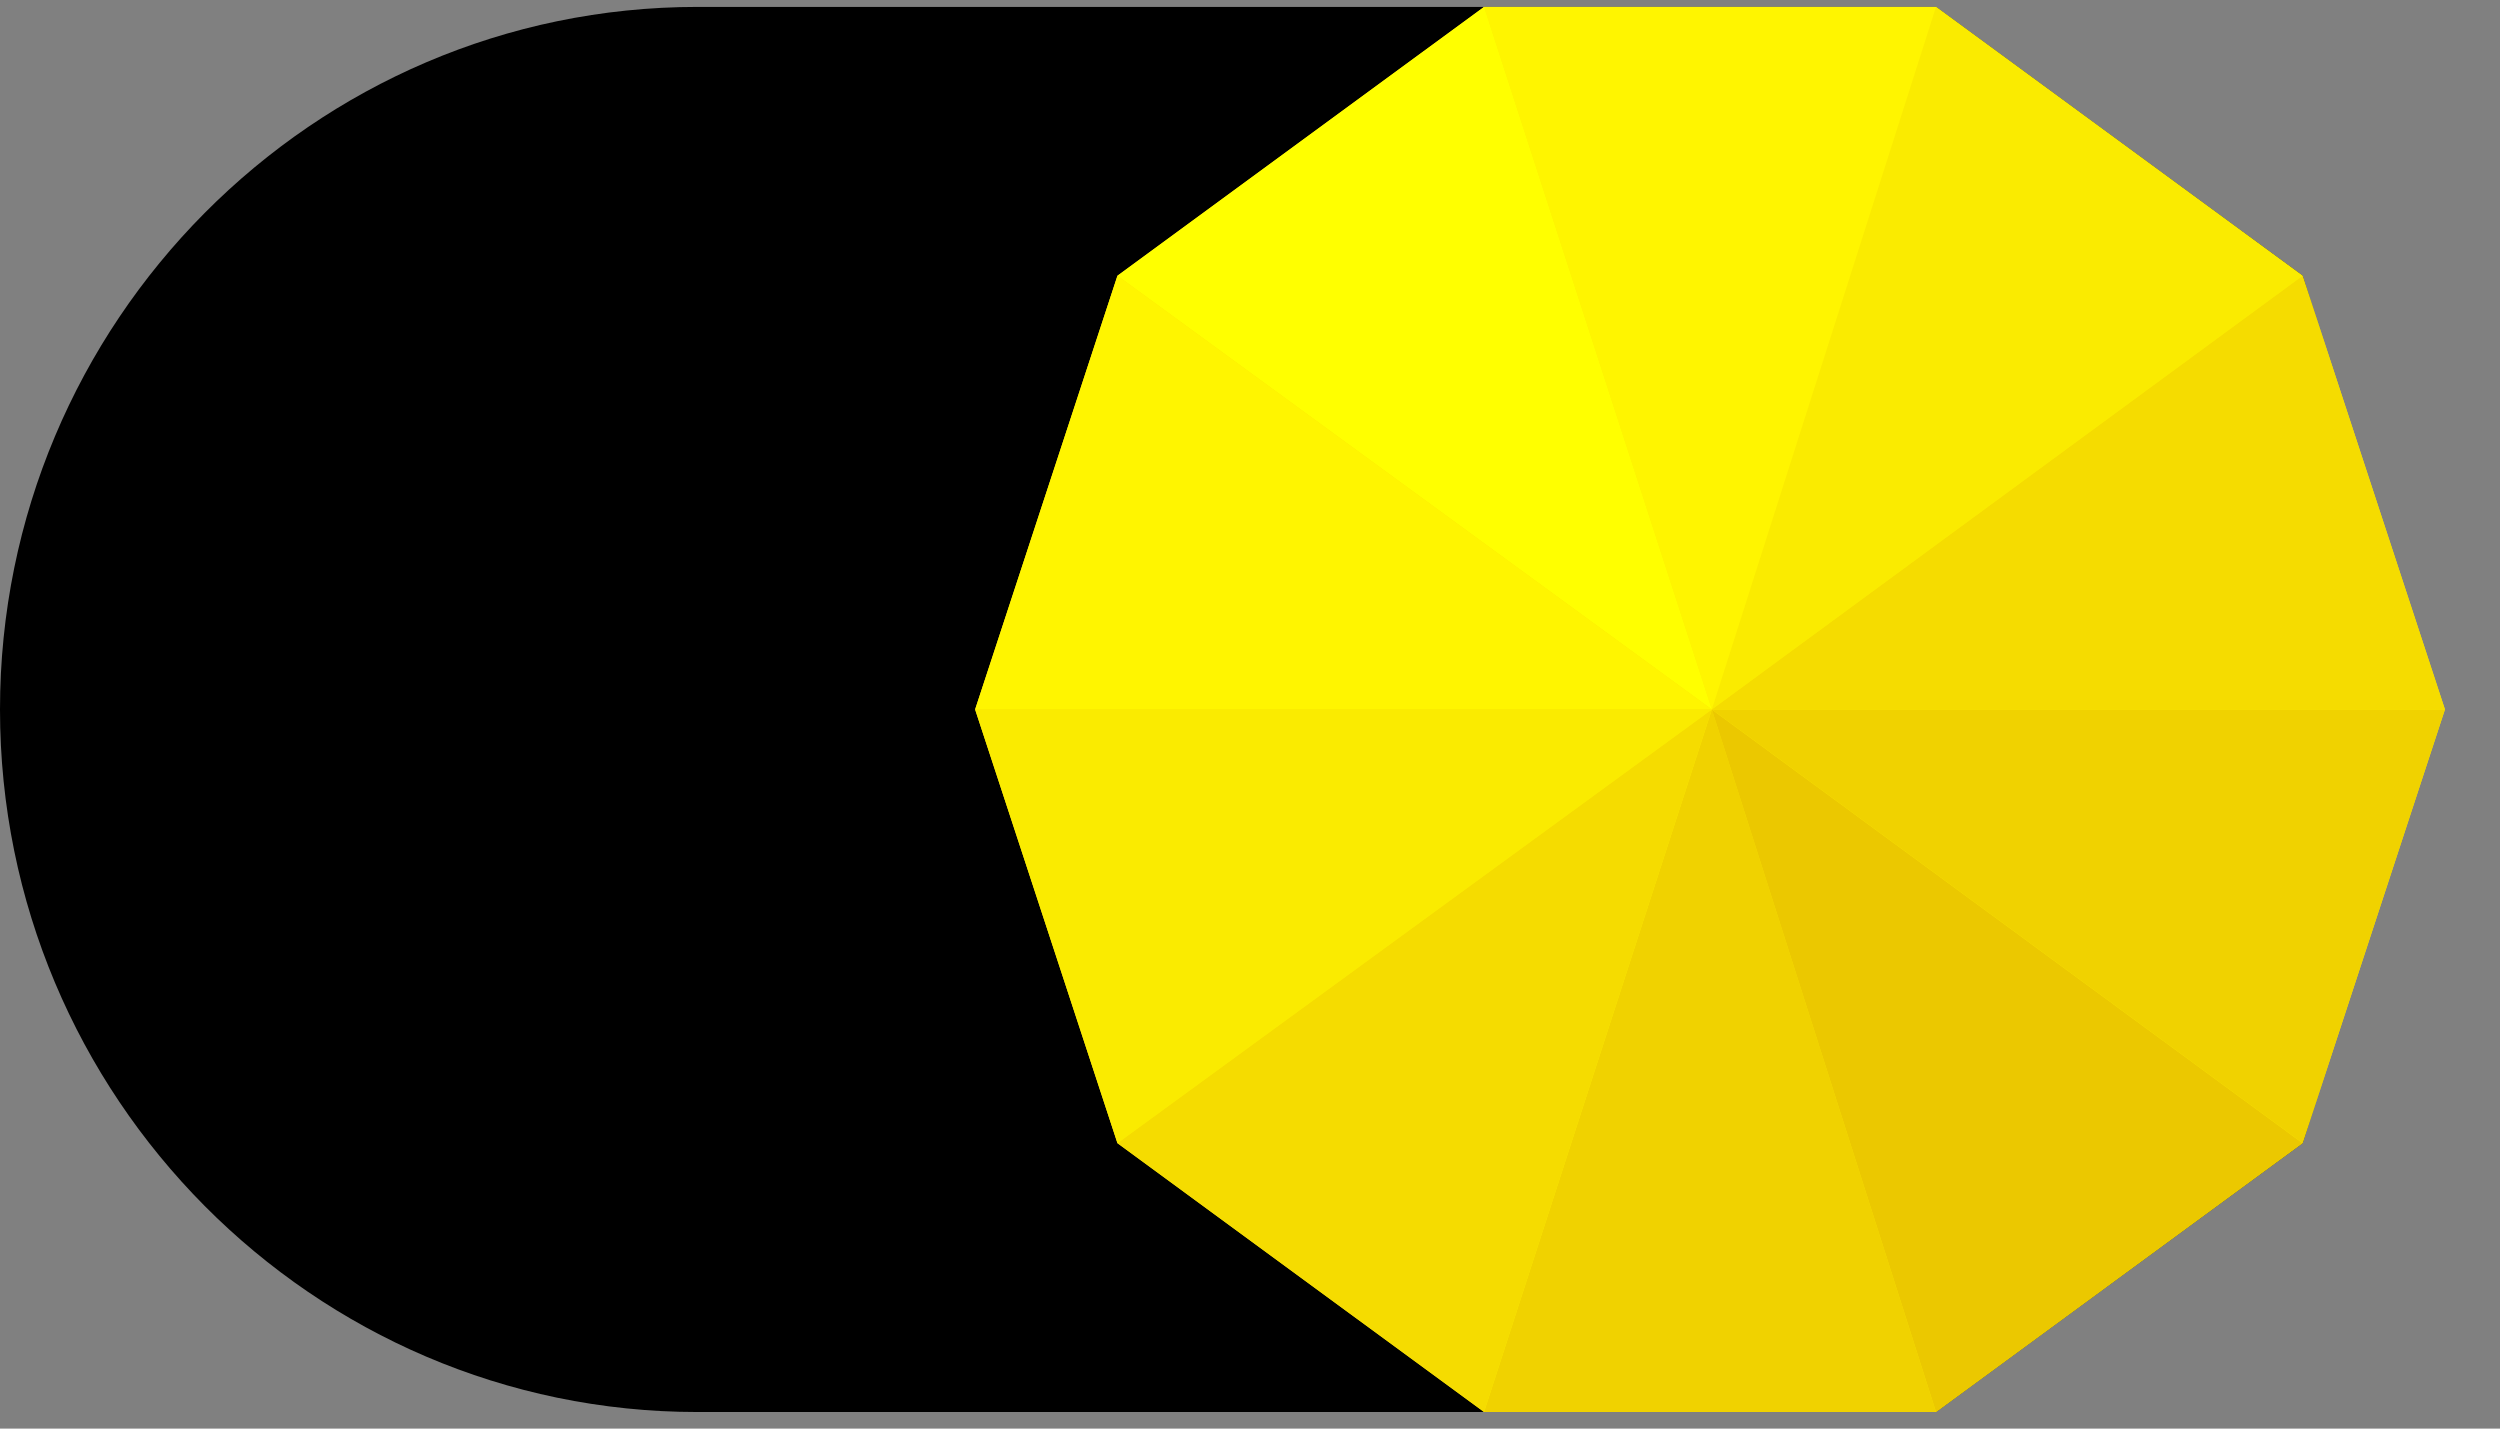 <svg width="42" height="24" viewBox="0 0 42 24" fill="none" xmlns="http://www.w3.org/2000/svg">
<rect x="0" y="0" width="42" height="24" fill="#808080" stroke="none"/>
<path d="M11.719 0.116H32.525L38.684 4.632L41.015 11.919L38.684 19.206L32.525 23.722H11.719C5.261 23.722 0 18.423 0 11.919C0 5.415 5.261 0.116 11.719 0.116Z" fill="black"/>
<path fill-rule="evenodd" clip-rule="evenodd" d="M24.932 23.722H32.525L38.683 19.206L41.075 11.919L38.683 4.632L32.525 0.116H24.932L18.773 4.632L16.382 11.919L18.773 19.206L24.932 23.722Z" fill="#FCE900"/>
<path fill-rule="evenodd" clip-rule="evenodd" d="M28.759 11.919L24.932 23.722H32.525L28.759 11.919Z" fill="#F0D200"/>
<path fill-rule="evenodd" clip-rule="evenodd" d="M24.932 23.722L28.759 11.919L18.774 19.205L24.932 23.722Z" fill="#F5DC00"/>
<path fill-rule="evenodd" clip-rule="evenodd" d="M28.758 11.919L32.525 23.722L38.683 19.205L28.758 11.919Z" fill="#EBC800"/>
<path fill-rule="evenodd" clip-rule="evenodd" d="M28.758 11.919L38.683 19.205L41.075 11.919H28.758Z" fill="#F0D200"/>
<path fill-rule="evenodd" clip-rule="evenodd" d="M28.758 11.919H41.075L38.683 4.633L28.758 11.919Z" fill="#F5DC00"/>
<path fill-rule="evenodd" clip-rule="evenodd" d="M28.758 11.919L38.683 4.632L32.525 0.116L28.758 11.919Z" fill="#FAEB00"/>
<path fill-rule="evenodd" clip-rule="evenodd" d="M28.759 11.919L32.525 0.116H24.932L28.759 11.919Z" fill="#FFF500"/>
<path fill-rule="evenodd" clip-rule="evenodd" d="M28.759 11.919L24.932 0.116L18.774 4.632L28.759 11.919Z" fill="#FFFF00"/>
<path fill-rule="evenodd" clip-rule="evenodd" d="M28.758 11.919L18.773 4.633L16.382 11.919H28.758Z" fill="#FFF500"/>
<path fill-rule="evenodd" clip-rule="evenodd" d="M28.758 11.919H16.382L18.773 19.205L28.758 11.919Z" fill="#FAEB00"/>
</svg>
